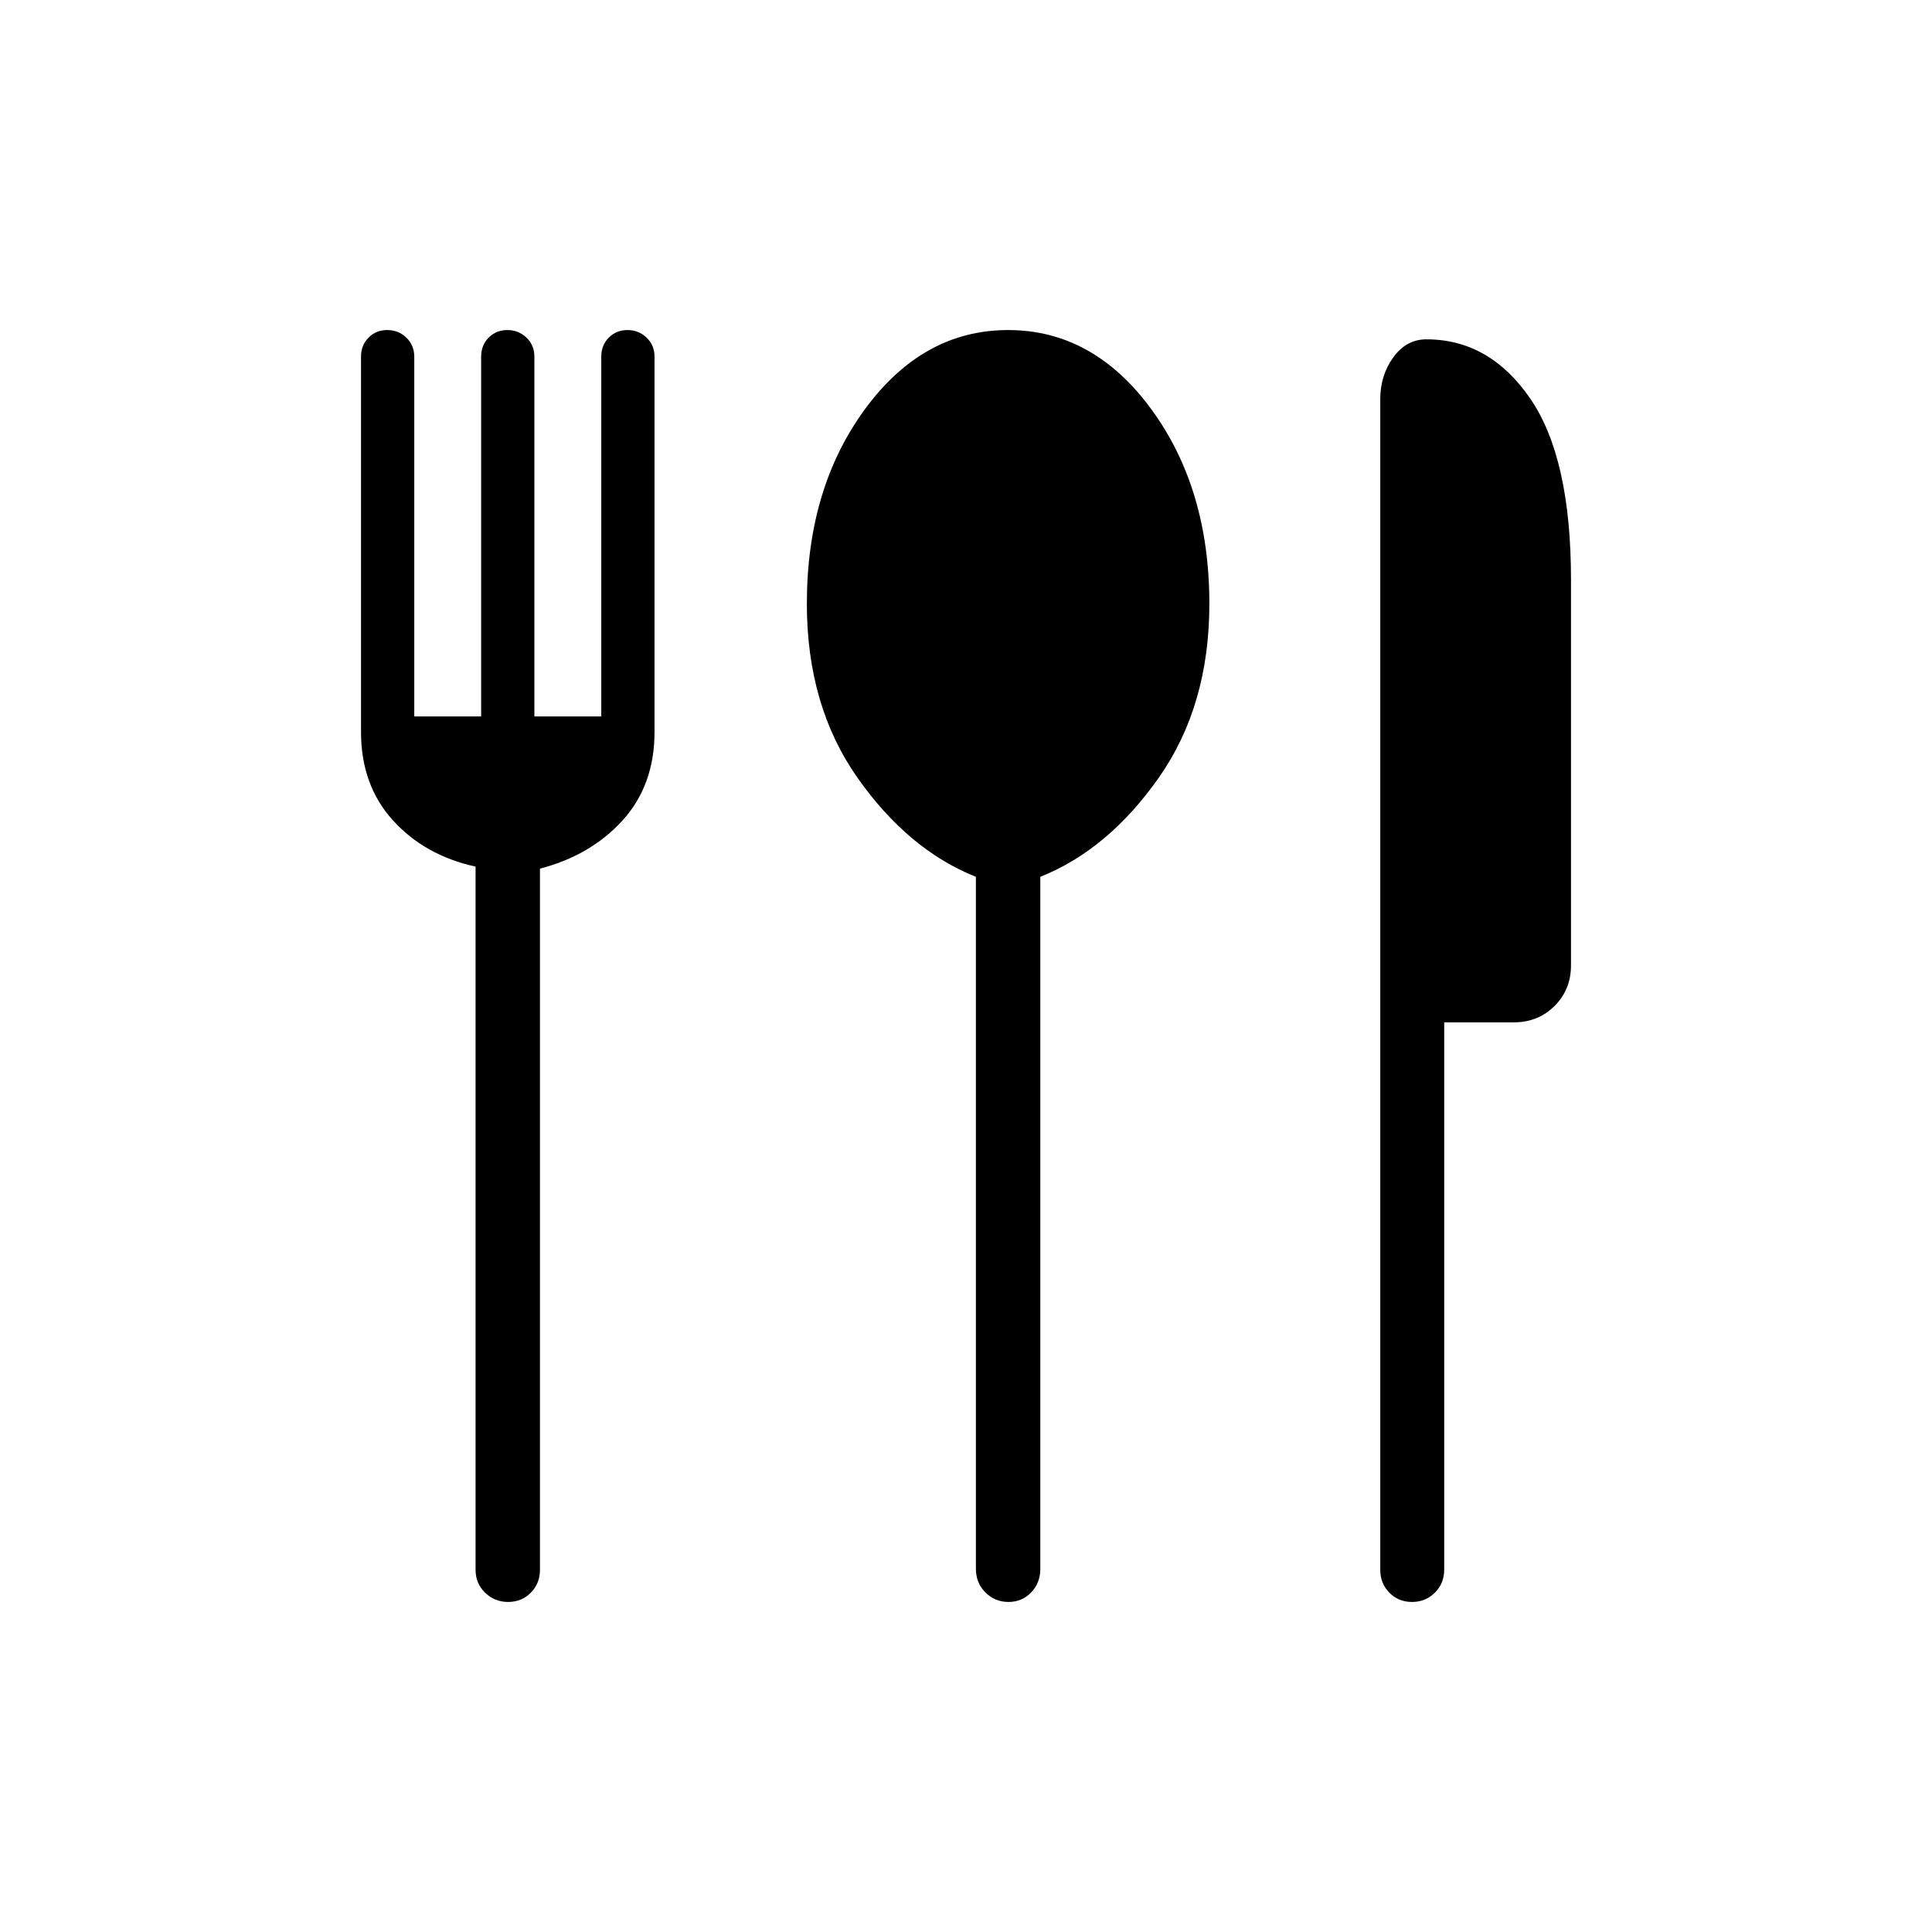 <svg xmlns="http://www.w3.org/2000/svg" height="20" viewBox="0 -960 960 960" width="20"><path d="M252.491-164q-6.722 0-11.453-4.6-4.731-4.6-4.731-11.4v-349.385q-25.23-5.538-41.076-23.002-15.847-17.465-15.847-43.921v-186.461q0-5.671 3.723-9.451 3.724-3.78 9.308-3.78 5.585 0 9.508 3.78 3.923 3.78 3.923 9.451V-604h33.231v-178.769q0-5.671 3.723-9.451 3.723-3.78 9.308-3.78 5.584 0 9.507 3.78t3.923 9.451V-604h33.231v-178.769q0-5.671 3.723-9.451 3.723-3.78 9.308-3.78t9.508 3.78q3.923 3.78 3.923 9.451v186.461q0 26.456-15.846 43.921-15.846 17.464-41.077 24.002V-180q0 6.8-4.548 11.4-4.547 4.6-11.269 4.6Zm248.616 0q-6.722 0-11.453-4.725-4.731-4.725-4.731-11.711v-343.872q-33.692-13.461-58.846-49.23-25.154-35.77-25.154-86.462 0-57.317 28.846-96.659Q458.615-796 500.923-796q42.308 0 71.154 39.341 28.846 39.342 28.846 96.659 0 50.692-25.154 86.462-25.153 35.769-58.846 49.23v343.872q0 6.986-4.547 11.711Q507.829-164 501.107-164Zm200.502 0q-6.722 0-11.243-4.6-4.52-4.6-4.52-11.4v-581.692q0-11.77 6.466-20.731 6.465-8.962 16.457-8.962 31.385 0 51.616 29.462 20.231 29.461 20.231 89.923v191.692q0 12.031-8.172 20.17Q764.272-452 752.191-452h-34.578v272q0 6.8-4.641 11.4-4.641 4.6-11.363 4.6Z"/></svg>